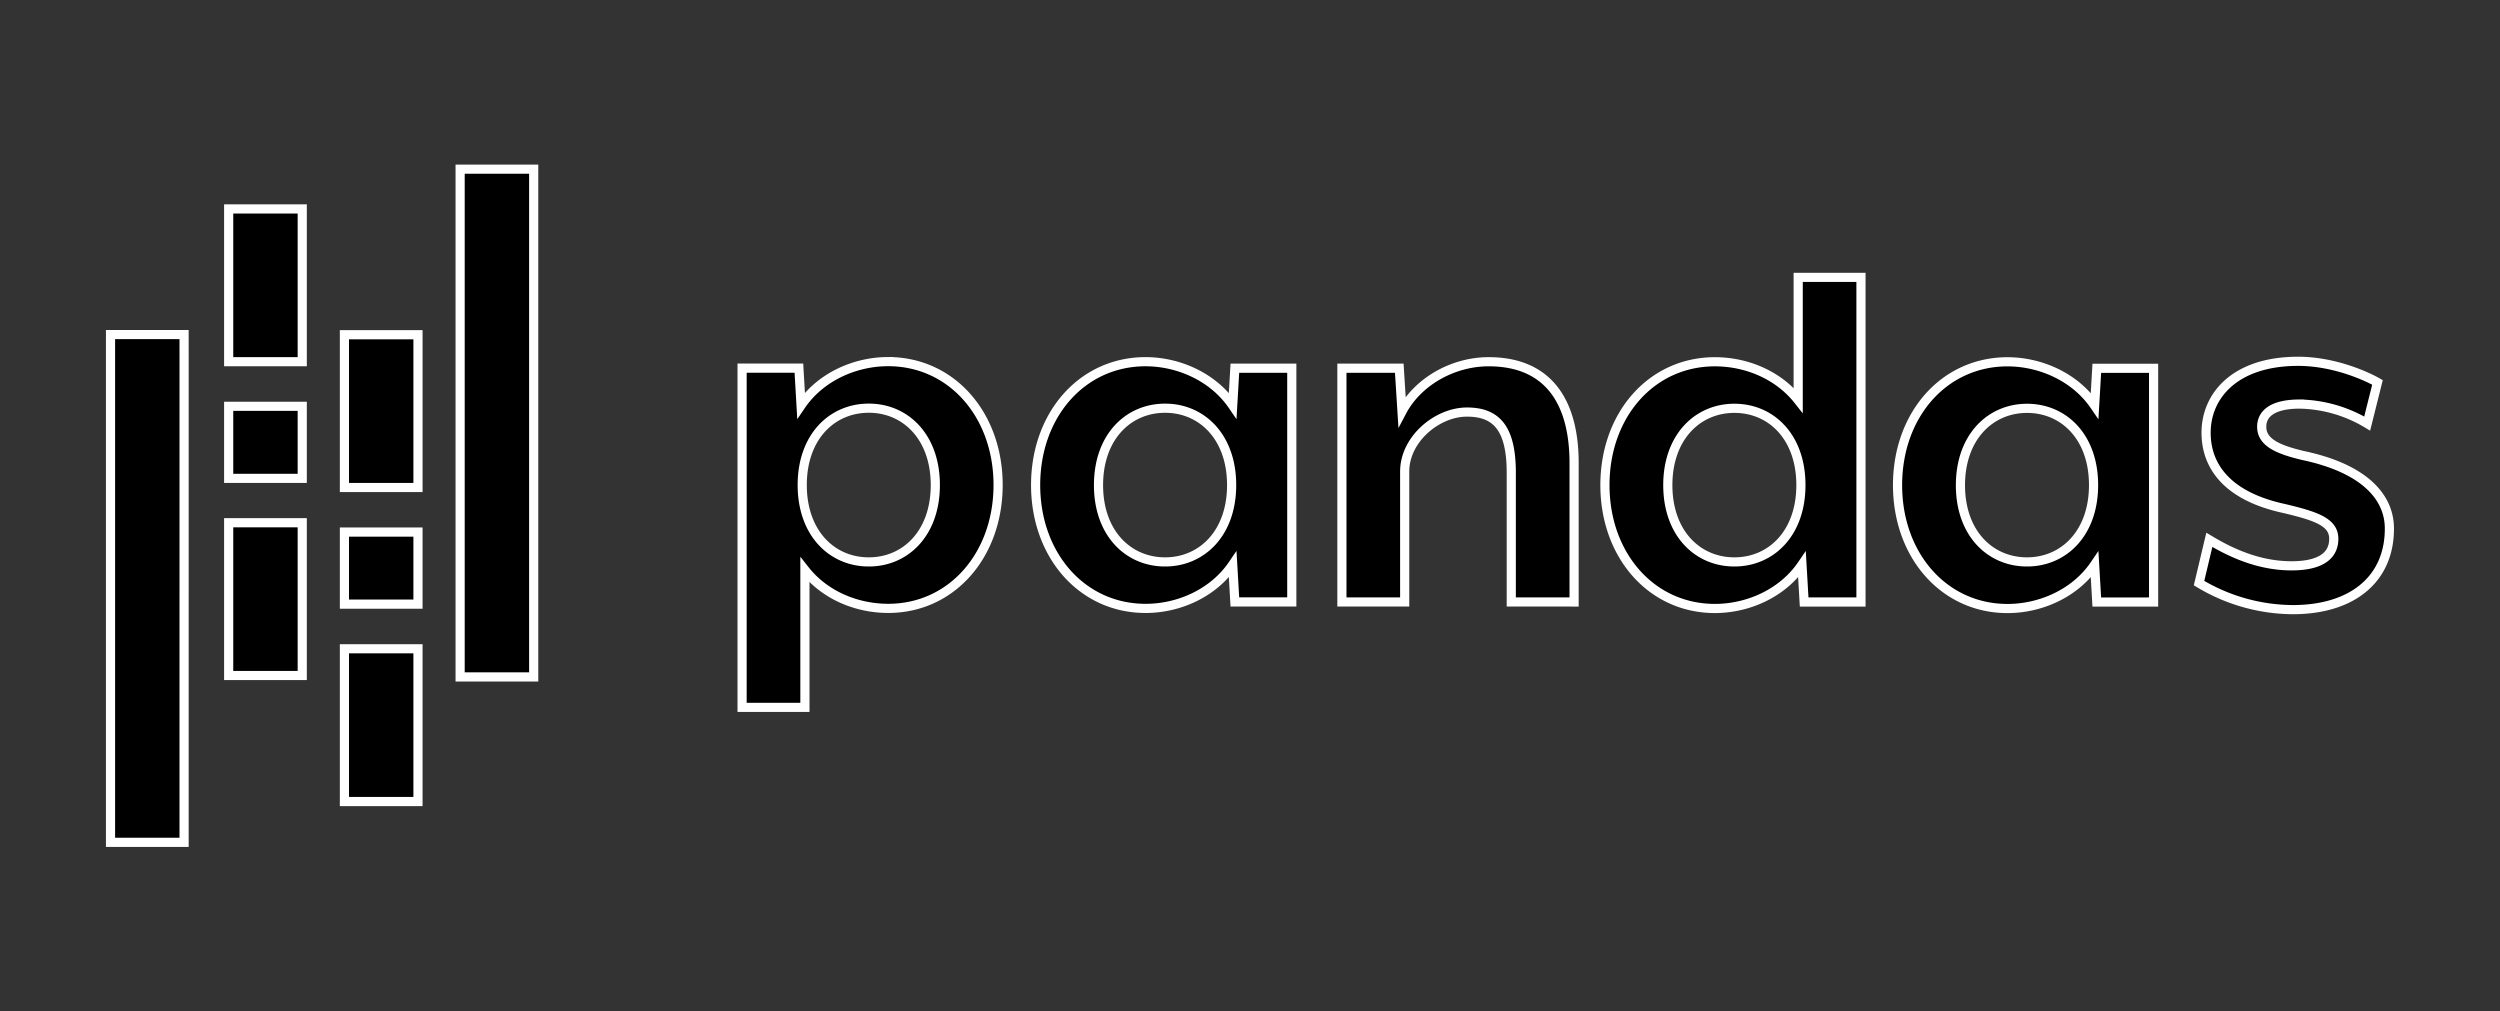 <?xml version="1.0" encoding="UTF-8" standalone="no"?>
<svg
   xmlns:dc="http://purl.org/dc/elements/1.1/"
   xmlns:cc="http://creativecommons.org/ns#"
   xmlns:rdf="http://www.w3.org/1999/02/22-rdf-syntax-ns#"
   xmlns:svg="http://www.w3.org/2000/svg"
   xmlns="http://www.w3.org/2000/svg"
   xmlns:sodipodi="http://sodipodi.sourceforge.net/DTD/sodipodi-0.dtd"
   xmlns:inkscape="http://www.inkscape.org/namespaces/inkscape"
   viewBox="0 0 818.63 331.21"
   version="1.1"
   id="svg32"
   sodipodi:docname="pandas.svg"
   inkscape:version="1.0.1 (3bc2e813f5, 2020-09-07)">
  <rect x="0" y="0" width="818.63" height="331.21" fill="#333333" stroke="none"/>
  <defs
     id="defs36" />
  <sodipodi:namedview
     pagecolor="#ffffff"
     bordercolor="#666666"
     borderopacity="1"
     objecttolerance="10"
     gridtolerance="10"
     guidetolerance="10"
     inkscape:pageopacity="0"
     inkscape:pageshadow="2"
     inkscape:window-width="1920"
     inkscape:window-height="1017"
     id="namedview34"
     showgrid="false"
     inkscape:zoom="1.2728583"
     inkscape:cx="435.2409"
     inkscape:cy="165.605"
     inkscape:window-x="-8"
     inkscape:window-y="-8"
     inkscape:window-maximized="1"
     inkscape:current-layer="svg32" />
  <g
     fill="#130754"
     id="g18" />
  <g
     id="g888">
    <g
       id="g976">
      <path
         d="m290.85 199.21c-10.27 0-20.73-4.25-27.28-12.58v45h-20.57v-111.09h18.6l.71 12.22c6.38-9.39 17.71-14.35 28.52-14.35 20.73 0 36 17.37 36 40.4s-15.25 40.41-35.98 40.4zm-6.37-65.55c-12.05 0-21.79 9.39-21.79 25.16s9.74 25.18 21.79 25.18 21.79-9.39 21.79-25.16-9.74-25.18-21.79-25.18z"
         id="path2" />
      <path
         d="m404.36 197.1-.71-12.22c-6.38 9.39-17.72 14.35-28.53 14.34-20.73 0-36-17.36-36-40.39s15.24-40.4 36-40.39c10.81 0 22.15 5 28.53 14.35l.71-12.22h18.64v76.53zm-22.85-63.43c-12.05 0-21.79 9.39-21.8 25.16s9.74 25.17 21.79 25.17 21.8-9.39 21.8-25.16-9.74-25.17-21.79-25.17z"
         id="path4" />
      <path
         d="m494.87 197.11v-42.34c0-14.88-5.13-19.84-14.52-19.84-9.75 0-20.38 8.85-20.38 19.48v42.7h-20.56v-76.54h18.79l.89 14.18c5.14-9.75 16.65-16.3 28.35-16.3 20.37 0 28 14.18 28 33.13v45.54z"
         id="path6" />
      <path
         d="m590.77 197.13-.71-12.23c-6.38 9.39-17.72 14.35-28.52 14.35-20.73 0-36-17.37-36-40.4s15.24-40.39 36-40.39c10.27 0 20.72 4.26 27.28 12.58v-40.21h20.56v106.3zm-22.85-63.43c-12 0-21.79 9.39-21.79 25.15s9.74 25.15 21.79 25.15 21.79-9.38 21.79-25.15-9.71-25.15-21.79-25.15z"
         id="path8" />
      <path
         d="m686.6 197.14-.71-12.22c-6.38 9.39-17.72 14.34-28.53 14.34-20.73 0-36-17.36-36-40.4s15.24-40.39 36-40.39c10.81 0 22.15 5 28.53 14.36l.71-12.23h18.6v76.53zm-22.85-63.43c-12 0-21.79 9.39-21.8 25.16s9.75 25.13 21.79 25.13 21.8-9.39 21.8-25.16-9.74-25.13-21.79-25.13z"
         id="path10" />
      <path
         d="m750.73 199.63a60.16 60.16 0 0 1 -30.65-8.69l3.37-14.17c6.2 3.72 15.59 8.51 26.93 8.51 8.15 0 13.82-2.48 13.82-8.86 0-5.49-5.85-7.44-16.3-9.92-18.78-4.08-25.51-14-25.51-24.81 0-12.05 9.39-23.38 30.12-23.38 12.58 0 23.57 5.49 26 6.91l-3.37 13.47a44.59 44.59 0 0 0 -22.14-6.38c-8.32 0-12.4 2.83-12.4 7.44 0 5.13 5.32 7.44 13.46 9.39 20.2 4.25 28.35 13.64 28.35 23.92.04 16.47-12.01 26.57-31.68 26.57z"
         id="path12" />
      <path
         d="m74.88 68.42h24.09v50.02h-24.09z"
         id="path14" />
      <path
         d="m74.88 171.17h24.09v50.02h-24.09z"
         id="path16" />
      <path
         d="m74.88 133.04h24.09v23.6h-24.09z"
         fill="#ffca00"
         id="path20" />
      <path
         d="m36.19 109.55h24.09v166.27h-24.09z"
         fill="#130754"
         id="path22" />
      <path
         d="m112.78 212.44h24.09v50.02h-24.09z"
         fill="#130754"
         id="path24" />
      <path
         d="m112.78 109.61h24.09v50.02h-24.09z"
         fill="#130754"
         id="path26" />
      <path
         d="m112.78 174.23h24.09v23.6h-24.09z"
         fill="#e70488"
         id="path28" />
      <path
         d="m150.67 55.39h24.09v166.27h-24.09z"
         fill="#130754"
         id="path30" />
    </g>
  </g>
  <path
     id="path2-0"
     d="m 150.67,55.39 v 166.27 h 24.09 V 55.39 Z M 74.879,68.419 v 50.021 h 24.09 V 68.419 Z M 588.821,90.83 v 40.211 c -6.56,-8.32 -17.011,-12.58 -27.281,-12.58 -20.76,0 -36,17.361 -36,40.391 0,23.03 15.27,40.398 36,40.398 10.8,0 22.14,-4.96 28.52,-14.35 l 0.711,12.23 H 609.379 V 90.83 Z m -552.631,18.721 v 166.27 h 24.09 V 109.55 Z m 76.59,0.061 v 50.02 h 24.09 v -50.02 z m 639.73,8.699 c -20.73,0 -30.121,11.331 -30.121,23.381 0,10.81 6.732,20.729 25.512,24.809 10.45,2.48 16.299,4.43 16.299,9.92 0,6.38 -5.67,8.861 -13.82,8.861 -11.34,0 -20.73,-4.79 -26.93,-8.51 l -3.369,14.17 a 60.16,60.16 0 0 0 30.65,8.689 c 19.67,0 31.72,-10.1 31.68,-26.57 0,-10.28 -8.152,-19.67 -28.352,-23.92 -8.14,-1.95 -13.459,-4.261 -13.459,-9.391 0,-4.61 4.08,-7.439 12.4,-7.439 a 44.59,44.59 0 0 1 22.139,6.381 l 3.371,-13.471 c -2.43,-1.42 -13.42,-6.91 -26,-6.91 z m -461.68,0.1 c -10.81,0 -22.141,4.962 -28.521,14.352 l -0.709,-12.221 H 243 v 111.09 h 20.57 v -45 c 6.55,8.33 17.009,12.58 27.279,12.58 20.73,0.01 35.98,-17.37 35.98,-40.4 0,-23.03 -15.27,-40.4 -36,-40.4 z m 84.289,0.031 c -20.76,-0.01 -36,17.359 -36,40.389 0,23.03 15.27,40.391 36,40.391 10.81,0.01 22.151,-4.95 28.531,-14.34 l 0.709,12.221 h 18.641 v -76.531 h -18.641 l -0.709,12.221 c -6.38,-9.35 -17.721,-14.35 -28.531,-14.35 z m 112.32,0.01 c -11.7,0 -23.21,6.549 -28.35,16.299 l -0.891,-14.18 h -18.789 v 76.541 h 20.559 v -42.701 c 1e-5,-10.63 10.631,-19.479 20.381,-19.479 9.39,0 14.52,4.96 14.52,19.84 v 42.34 l 20.57,0.01 v -45.541 c 0,-18.95 -7.63,-33.129 -28,-33.129 z m 169.92,0.019 c -20.76,0 -36,17.351 -36,40.391 0,23.04 15.27,40.4 36,40.4 10.81,0 22.149,-4.952 28.529,-14.342 l 0.711,12.221 18.6,-0.01 v -76.529 H 686.6 l -0.711,12.229 c -6.38,-9.36 -17.719,-14.359 -28.529,-14.359 z M 74.879,133.041 v 23.6 h 24.09 v -23.6 z m 209.602,0.619 c 12.05,0 21.789,9.41 21.789,25.18 0,15.77 -9.739,25.16 -21.789,25.16 -12.05,0 -21.791,-9.41 -21.791,-25.18 0,-15.77 9.741,-25.16 21.791,-25.16 z m 97.029,0.01 c 12.05,0 21.789,9.4 21.789,25.17 0,15.77 -9.749,25.16 -21.799,25.16 -12.05,0 -21.801,-9.4 -21.791,-25.17 0.01,-15.77 9.751,-25.16 21.801,-25.16 z m 186.41,0.031 c 12.08,0 21.789,9.38 21.789,25.15 0,15.77 -9.739,25.148 -21.789,25.148 -12.05,0 -21.791,-9.388 -21.791,-25.148 0,-15.76 9.791,-25.15 21.791,-25.15 z m 95.83,0.01 c 12.05,0 21.789,9.359 21.789,25.129 0,15.77 -9.759,25.16 -21.799,25.16 -12.04,0 -21.801,-9.359 -21.791,-25.129 0.01,-15.77 9.801,-25.16 21.801,-25.16 z M 74.879,171.169 v 50.021 h 24.09 V 171.169 Z M 112.779,174.23 v 23.6 h 24.09 V 174.23 Z m 0,38.211 v 50.02 h 24.09 v -50.02 z"
     style="stroke:#ffffff;stroke-width:3;stroke-miterlimit:4;stroke-dasharray:none;stroke-opacity:1" />
</svg>
